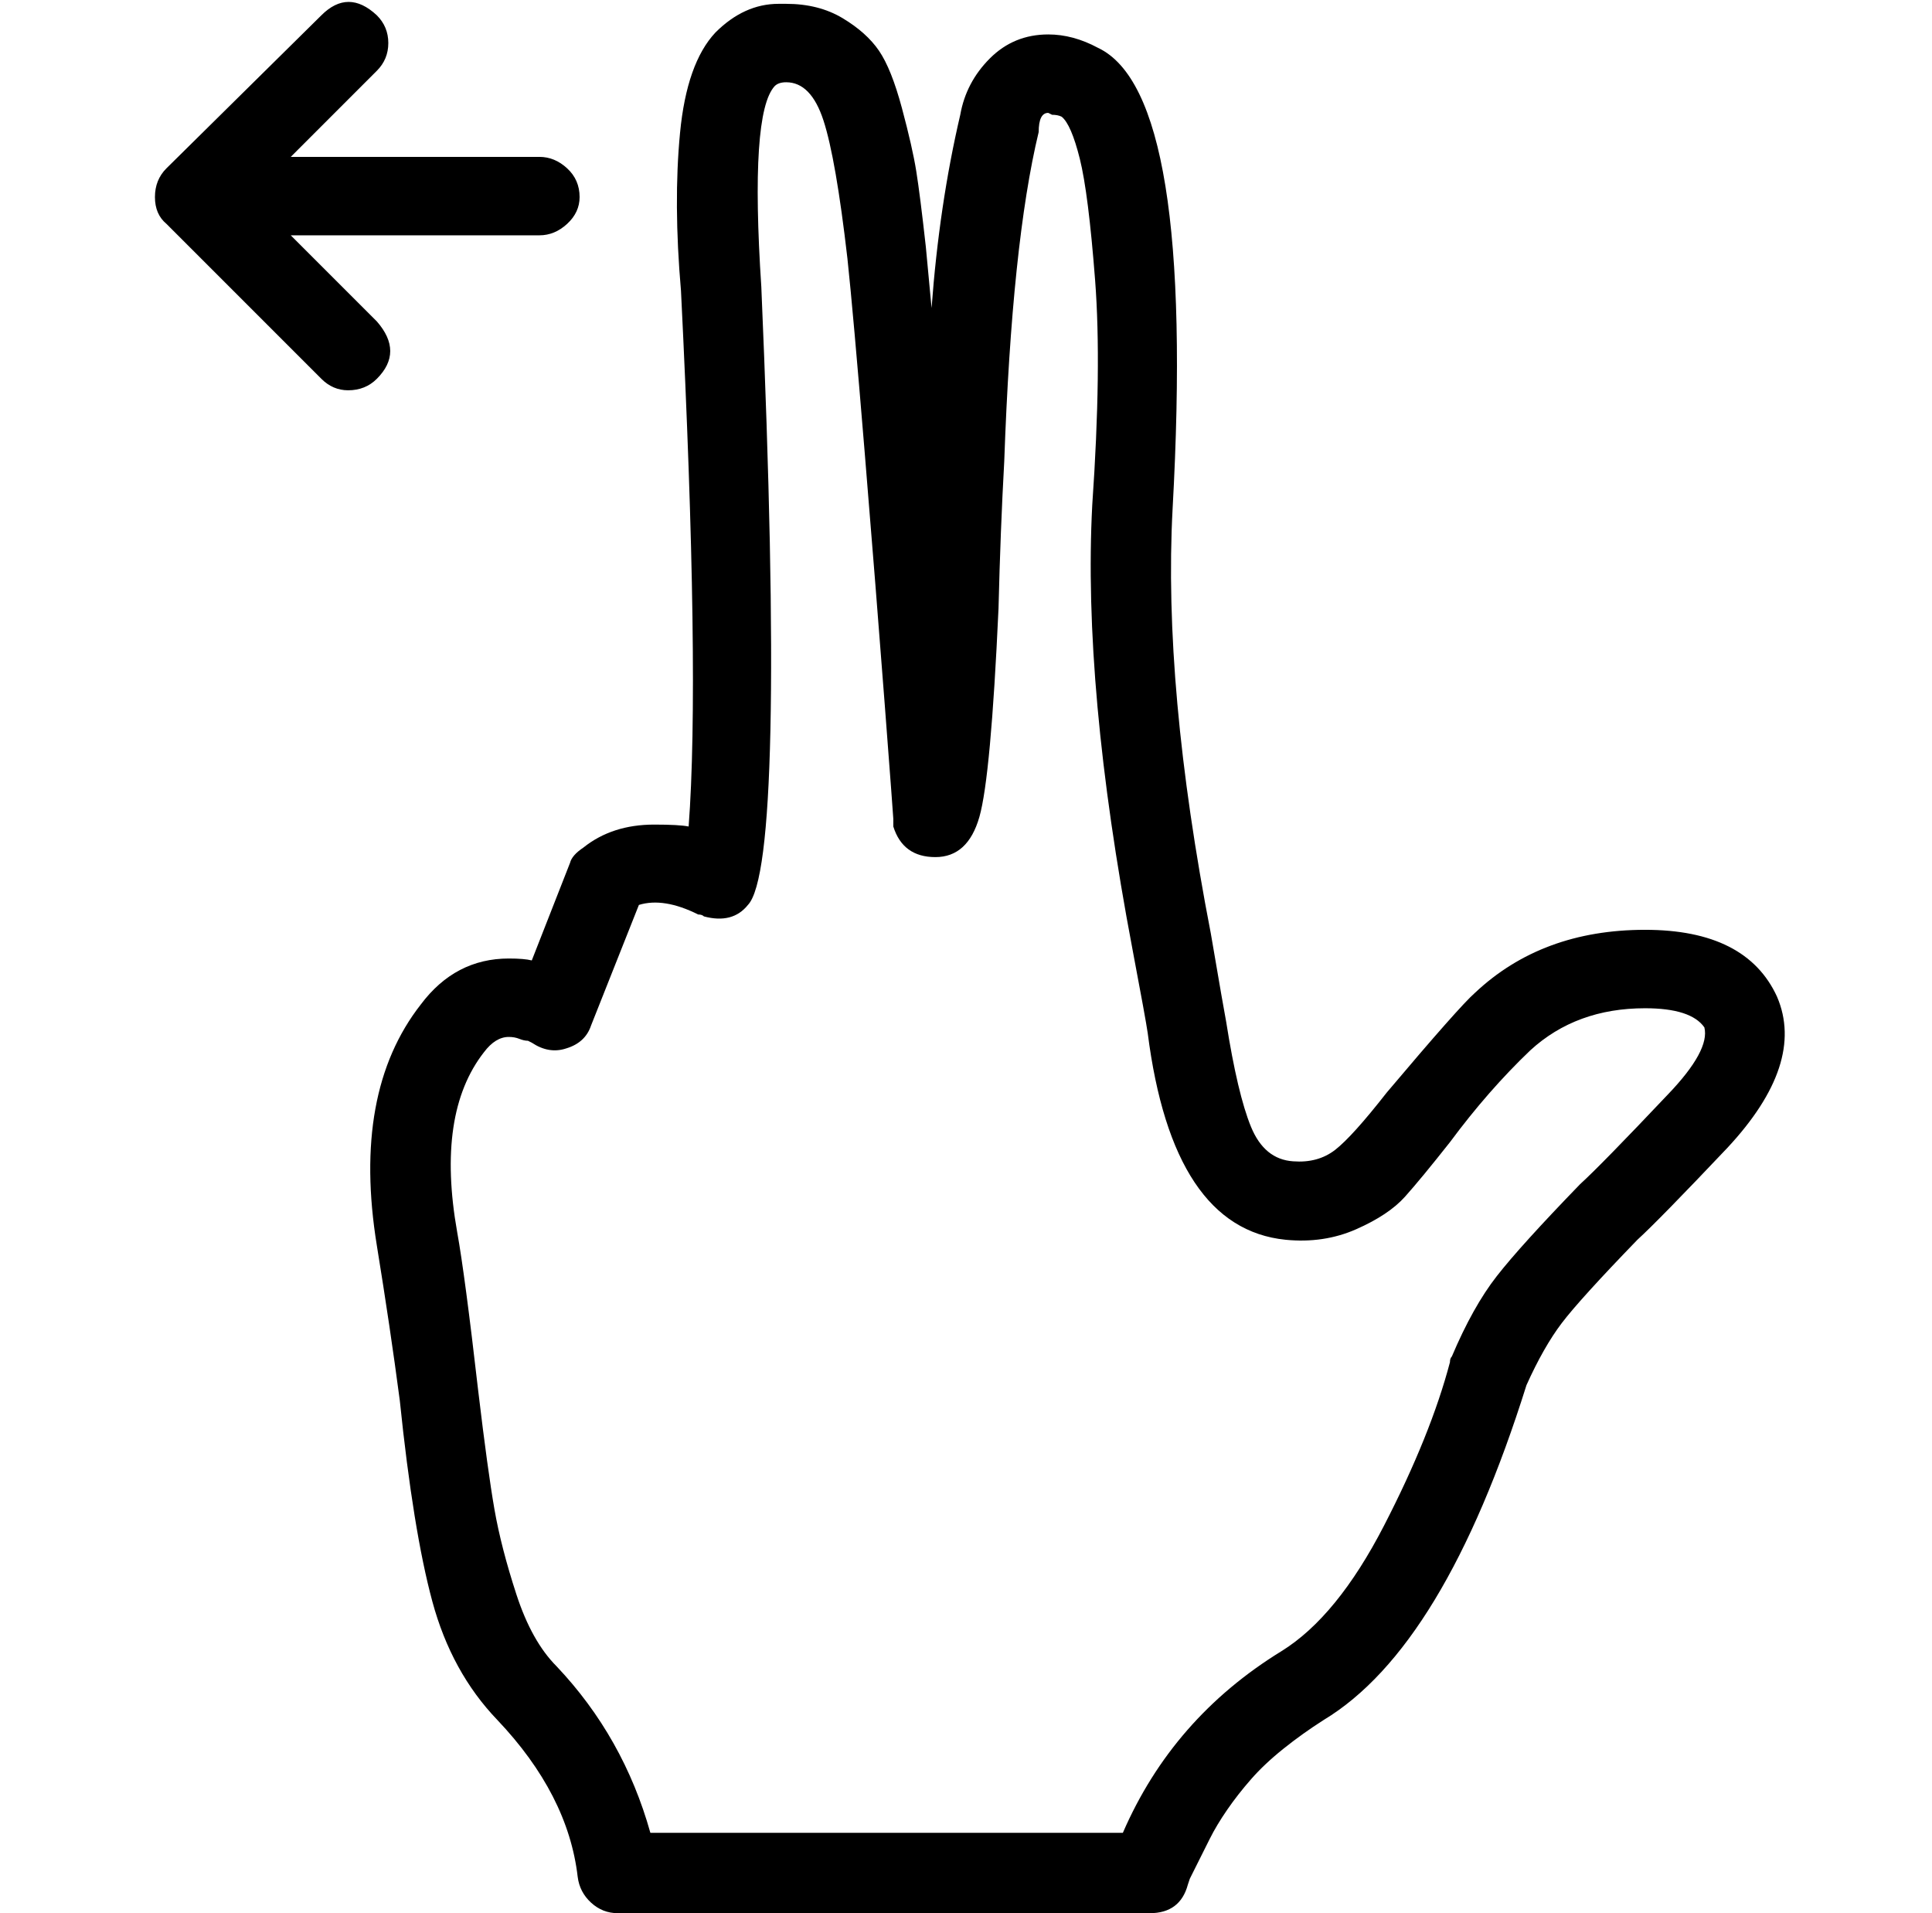 <?xml version="1.0" standalone="no"?>
<!DOCTYPE svg PUBLIC "-//W3C//DTD SVG 1.1//EN" "http://www.w3.org/Graphics/SVG/1.1/DTD/svg11.dtd" >
<svg xmlns="http://www.w3.org/2000/svg" xmlns:xlink="http://www.w3.org/1999/xlink" version="1.1" viewBox="-10 0 1010 1000">
  <g transform="matrix(1 0 0 -1 0 800)">
   <path fill="currentColor"
d="M919 279q15 -35 -26 -79q-36 -38 -47 -48q-30 -31 -39.5 -43.5t-18.5 -32.5q-43 -137 -106 -175q-11 -7 -21 -15t-17 -16t-12.5 -16t-9 -15l-6 -12l-4.5 -9l-1 -3q-4 -15 -20 -15h-278q-8 0 -14 5.5t-7 13.5q-5 43 -42 82q-24 25 -34 62t-17 105q-5 38 -12 81
q-13 80 23 126q18 24 46 24q8 0 12 -1l20 51q1 4 7 8q15 12 37 12q13 0 18 -1q6 79 -4 280q-4 46 -0.5 82.5t18.5 52.5q15 15 33 15h4q17 0 29.5 -7.5t19 -17t12 -30t7.5 -33t5 -39.5q1 -11 3 -32q4 54 15 101q3 17 15.5 29.5t30.5 12.5q13 0 26 -7q51 -24 39 -241
q-5 -93 20 -222q7 -41 8 -46q6 -38 13 -55t22 -18q13 -1 22 6t27 30q38 45 46 52q35 33 89 33q53 0 69 -35zM862 228q22 23 19 35q-7 10 -31 10q-36 0 -60 -22q-22 -21 -42 -48q-15 -19 -23.5 -28.5t-25.5 -17t-37 -5.5q-59 6 -72 108q-1 7 -8 44q-26 137 -21 232
q5 72 1.5 117.5t-8 63.5t-9.5 22q-2 1 -5 1l-2 1q-5 0 -5 -10q-14 -58 -18 -172q-2 -36 -3 -77q-4 -88 -10 -109t-23 -21t-22 16v4q0 1 -4.5 60t-10.5 132t-9 101q-6 52 -12.5 72t-19.5 20q-4 0 -6 -2q-13 -14 -7 -105q13 -302 -7 -323q-8 -10 -23 -6q-1 1 -3 1q-18 9 -31 5
l-25 -63q-3 -9 -13 -12q-9 -3 -18 3l-2 1q-2 0 -4.5 1t-5.5 1q-7 0 -13 -8q-25 -32 -14 -94q4 -22 11 -83q5 -42 8.5 -62t11.5 -44.5t21 -37.5q35 -37 49 -87h247q26 60 83 95q29 18 53.5 65.5t34.5 85.5q0 2 1 3q11 26 23.5 42t43.5 48q11 10 46 47zM187 632q14 -16 0 -30
q-6 -6 -15 -6q-8 0 -14 6l-81 81q-6 5 -6 14t6 15l81 80q14 14 29 0q6 -6 6 -14.5t-6 -14.5l-45 -45h130q8 0 14.5 -6t6.5 -15q0 -8 -6.5 -14t-14.5 -6h-130z" />
  </g>

</svg>
